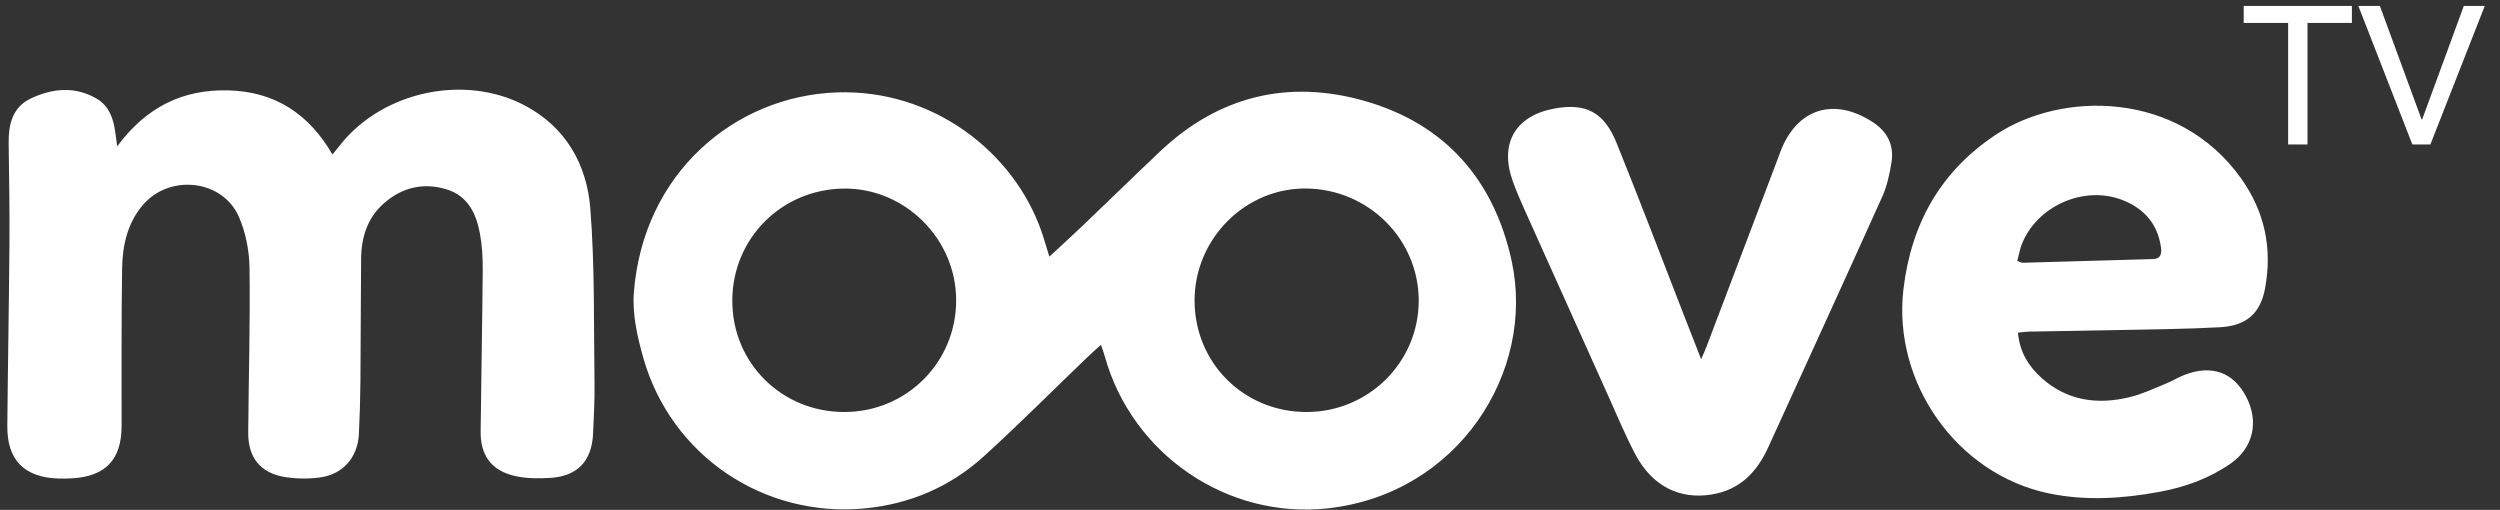 <?xml version="1.0" encoding="UTF-8"?>
<svg width="152px" height="31px" viewBox="0 0 152 31" version="1.1" xmlns="http://www.w3.org/2000/svg" xmlns:xlink="http://www.w3.org/1999/xlink">
    <rect x="0" y="0" width="152" height="31" fill="#333333" stroke="none"/>
    <!-- Generator: Sketch 54.1 (76490) - https://sketchapp.com -->
    <title>Combined Shape</title>
    <desc>Created with Sketch.</desc>
    <g id="Page-1" stroke="none" stroke-width="1" fill="none" fill-rule="evenodd">
        <g id="onboarding" transform="translate(-50, -30)" fill="#FFFFFF">
            <g id="Group-5" transform="translate(50, 20)">
                <g id="moovetv-svg" transform="translate(0, 10)">
                    <path d="M66.939,20.965 C66.609,21.265 66.36,21.48 66.124,21.706 C64.021,23.725 61.963,25.796 59.806,27.754 C57.775,29.598 55.322,30.646 52.595,30.909 C46.432,31.506 40.792,27.687 39.113,21.757 C38.751,20.48 38.439,19.098 38.538,17.799 C39.096,10.508 44.691,5.841 50.868,5.619 C56.71,5.409 61.616,9.225 63.311,14.039 C63.479,14.519 63.615,15.009 63.801,15.605 C64.544,14.915 65.218,14.305 65.874,13.677 C67.431,12.189 68.97,10.683 70.535,9.204 C74.098,5.834 78.328,4.813 82.972,6.137 C87.854,7.53 90.833,10.916 91.91,15.871 C93.373,22.607 88.662,30.019 80.76,30.904 C74.617,31.592 68.838,27.62 67.178,21.687 C67.121,21.482 67.044,21.281 66.939,20.965 Z M51.342,25.05 C55.122,25.044 58.138,22.028 58.135,18.252 C58.133,14.519 55.015,11.424 51.301,11.465 C47.506,11.507 44.52,14.515 44.524,18.294 C44.527,22.078 47.531,25.055 51.342,25.05 Z M79.428,25.05 C83.203,25.053 86.258,22.024 86.258,18.277 C86.258,14.551 83.212,11.508 79.432,11.461 C75.721,11.415 72.63,14.51 72.63,18.27 C72.63,22.063 75.621,25.048 79.428,25.05 Z M7.126,8.898 C8.896,6.505 11.114,5.42 13.894,5.495 C16.715,5.571 18.776,6.913 20.214,9.394 C20.424,9.135 20.575,8.948 20.725,8.762 C23.299,5.555 28.249,4.489 31.895,6.406 C34.399,7.722 35.676,9.994 35.89,12.663 C36.172,16.208 36.094,19.783 36.147,23.344 C36.162,24.352 36.102,25.362 36.058,26.37 C35.985,28.021 35.118,28.949 33.472,29.055 C32.742,29.1 31.978,29.097 31.272,28.932 C29.874,28.603 29.208,27.678 29.223,26.243 C29.257,22.97 29.324,19.697 29.35,16.424 C29.355,15.688 29.316,14.938 29.183,14.217 C28.957,13.002 28.461,11.913 27.156,11.514 C25.769,11.089 24.488,11.378 23.384,12.323 C22.337,13.219 21.967,14.422 21.955,15.751 C21.931,18.239 21.936,20.73 21.914,23.219 C21.904,24.271 21.871,25.326 21.821,26.379 C21.753,27.811 20.848,28.851 19.431,29.032 C18.751,29.12 18.035,29.113 17.356,29.009 C15.853,28.777 15.082,27.839 15.092,26.314 C15.115,22.972 15.218,19.63 15.171,16.29 C15.157,15.244 14.94,14.129 14.52,13.174 C13.521,10.911 10.319,10.564 8.693,12.456 C7.734,13.573 7.446,14.94 7.424,16.343 C7.374,19.527 7.398,22.712 7.393,25.898 C7.39,27.936 6.429,28.958 4.395,29.081 C4.104,29.099 3.811,29.104 3.52,29.094 C1.467,29.016 0.427,27.957 0.445,25.905 C0.476,22.226 0.547,18.55 0.574,14.871 C0.589,12.832 0.557,10.79 0.527,8.75 C0.509,7.58 0.745,6.513 1.897,5.976 C3.212,5.363 4.587,5.234 5.897,6.01 C6.623,6.441 6.892,7.193 7.003,8.001 C7.035,8.238 7.068,8.476 7.126,8.898 Z M122.691,20.226 C122.793,21.39 123.328,22.265 124.134,22.985 C125.694,24.381 127.535,24.616 129.488,24.147 C130.243,23.966 130.958,23.619 131.682,23.327 C132.077,23.167 132.441,22.936 132.838,22.785 C134.466,22.166 135.768,22.628 136.546,24.082 C137.366,25.61 137.013,27.22 135.62,28.186 C134.31,29.097 132.837,29.623 131.277,29.908 C129.058,30.314 126.831,30.462 124.598,30.004 C118.979,28.848 115.05,23.262 115.732,17.56 C116.21,13.572 117.995,10.421 121.335,8.196 C125.339,5.531 132.424,5.483 136.25,10.834 C137.697,12.859 138.167,15.102 137.715,17.535 C137.438,19.037 136.595,19.81 134.967,19.897 C132.842,20.013 130.712,20.026 128.584,20.071 C126.835,20.108 125.088,20.129 123.34,20.162 C123.144,20.166 122.949,20.201 122.691,20.226 Z M122.65,15.864 C122.825,15.925 122.907,15.98 122.988,15.976 C125.628,15.906 128.267,15.831 130.907,15.751 C131.377,15.737 131.439,15.423 131.388,15.047 C131.193,13.621 130.367,12.686 129.062,12.169 C126.731,11.246 123.851,12.508 122.928,14.844 C122.802,15.165 122.744,15.513 122.65,15.864 Z M103.43,21.842 C103.595,21.455 103.687,21.257 103.764,21.053 C105.236,17.176 106.707,13.299 108.178,9.422 C108.202,9.359 108.223,9.295 108.246,9.231 C109.238,6.609 111.481,5.885 113.848,7.414 C114.751,7.998 115.172,8.821 115.002,9.874 C114.889,10.576 114.737,11.297 114.448,11.941 C112.157,17.03 109.83,22.105 107.515,27.183 C106.826,28.697 105.798,29.785 104.067,30.066 C102.116,30.384 100.444,29.554 99.423,27.615 C98.818,26.466 98.319,25.26 97.785,24.077 C96.052,20.235 94.324,16.391 92.6,12.545 C92.371,12.034 92.154,11.515 91.966,10.988 C91.156,8.713 92.146,7.023 94.528,6.596 C96.426,6.255 97.528,6.815 98.29,8.697 C99.651,12.063 100.94,15.458 102.258,18.842 C102.623,19.778 102.989,20.714 103.43,21.842 Z M140.295,8.784 L139.118,8.784 L139.118,1.395 L136.417,1.395 L136.417,0.36 L142.996,0.36 L142.996,1.396 L140.295,1.396 L140.295,8.784 Z M147.231,7.261 L147.267,7.261 L149.801,0.36 L151.074,0.36 L147.767,8.784 L146.672,8.784 L143.388,0.36 L144.697,0.36 L147.231,7.261 Z" id="Combined-Shape"></path>
                </g>
            </g>
        </g>
    </g>
</svg>